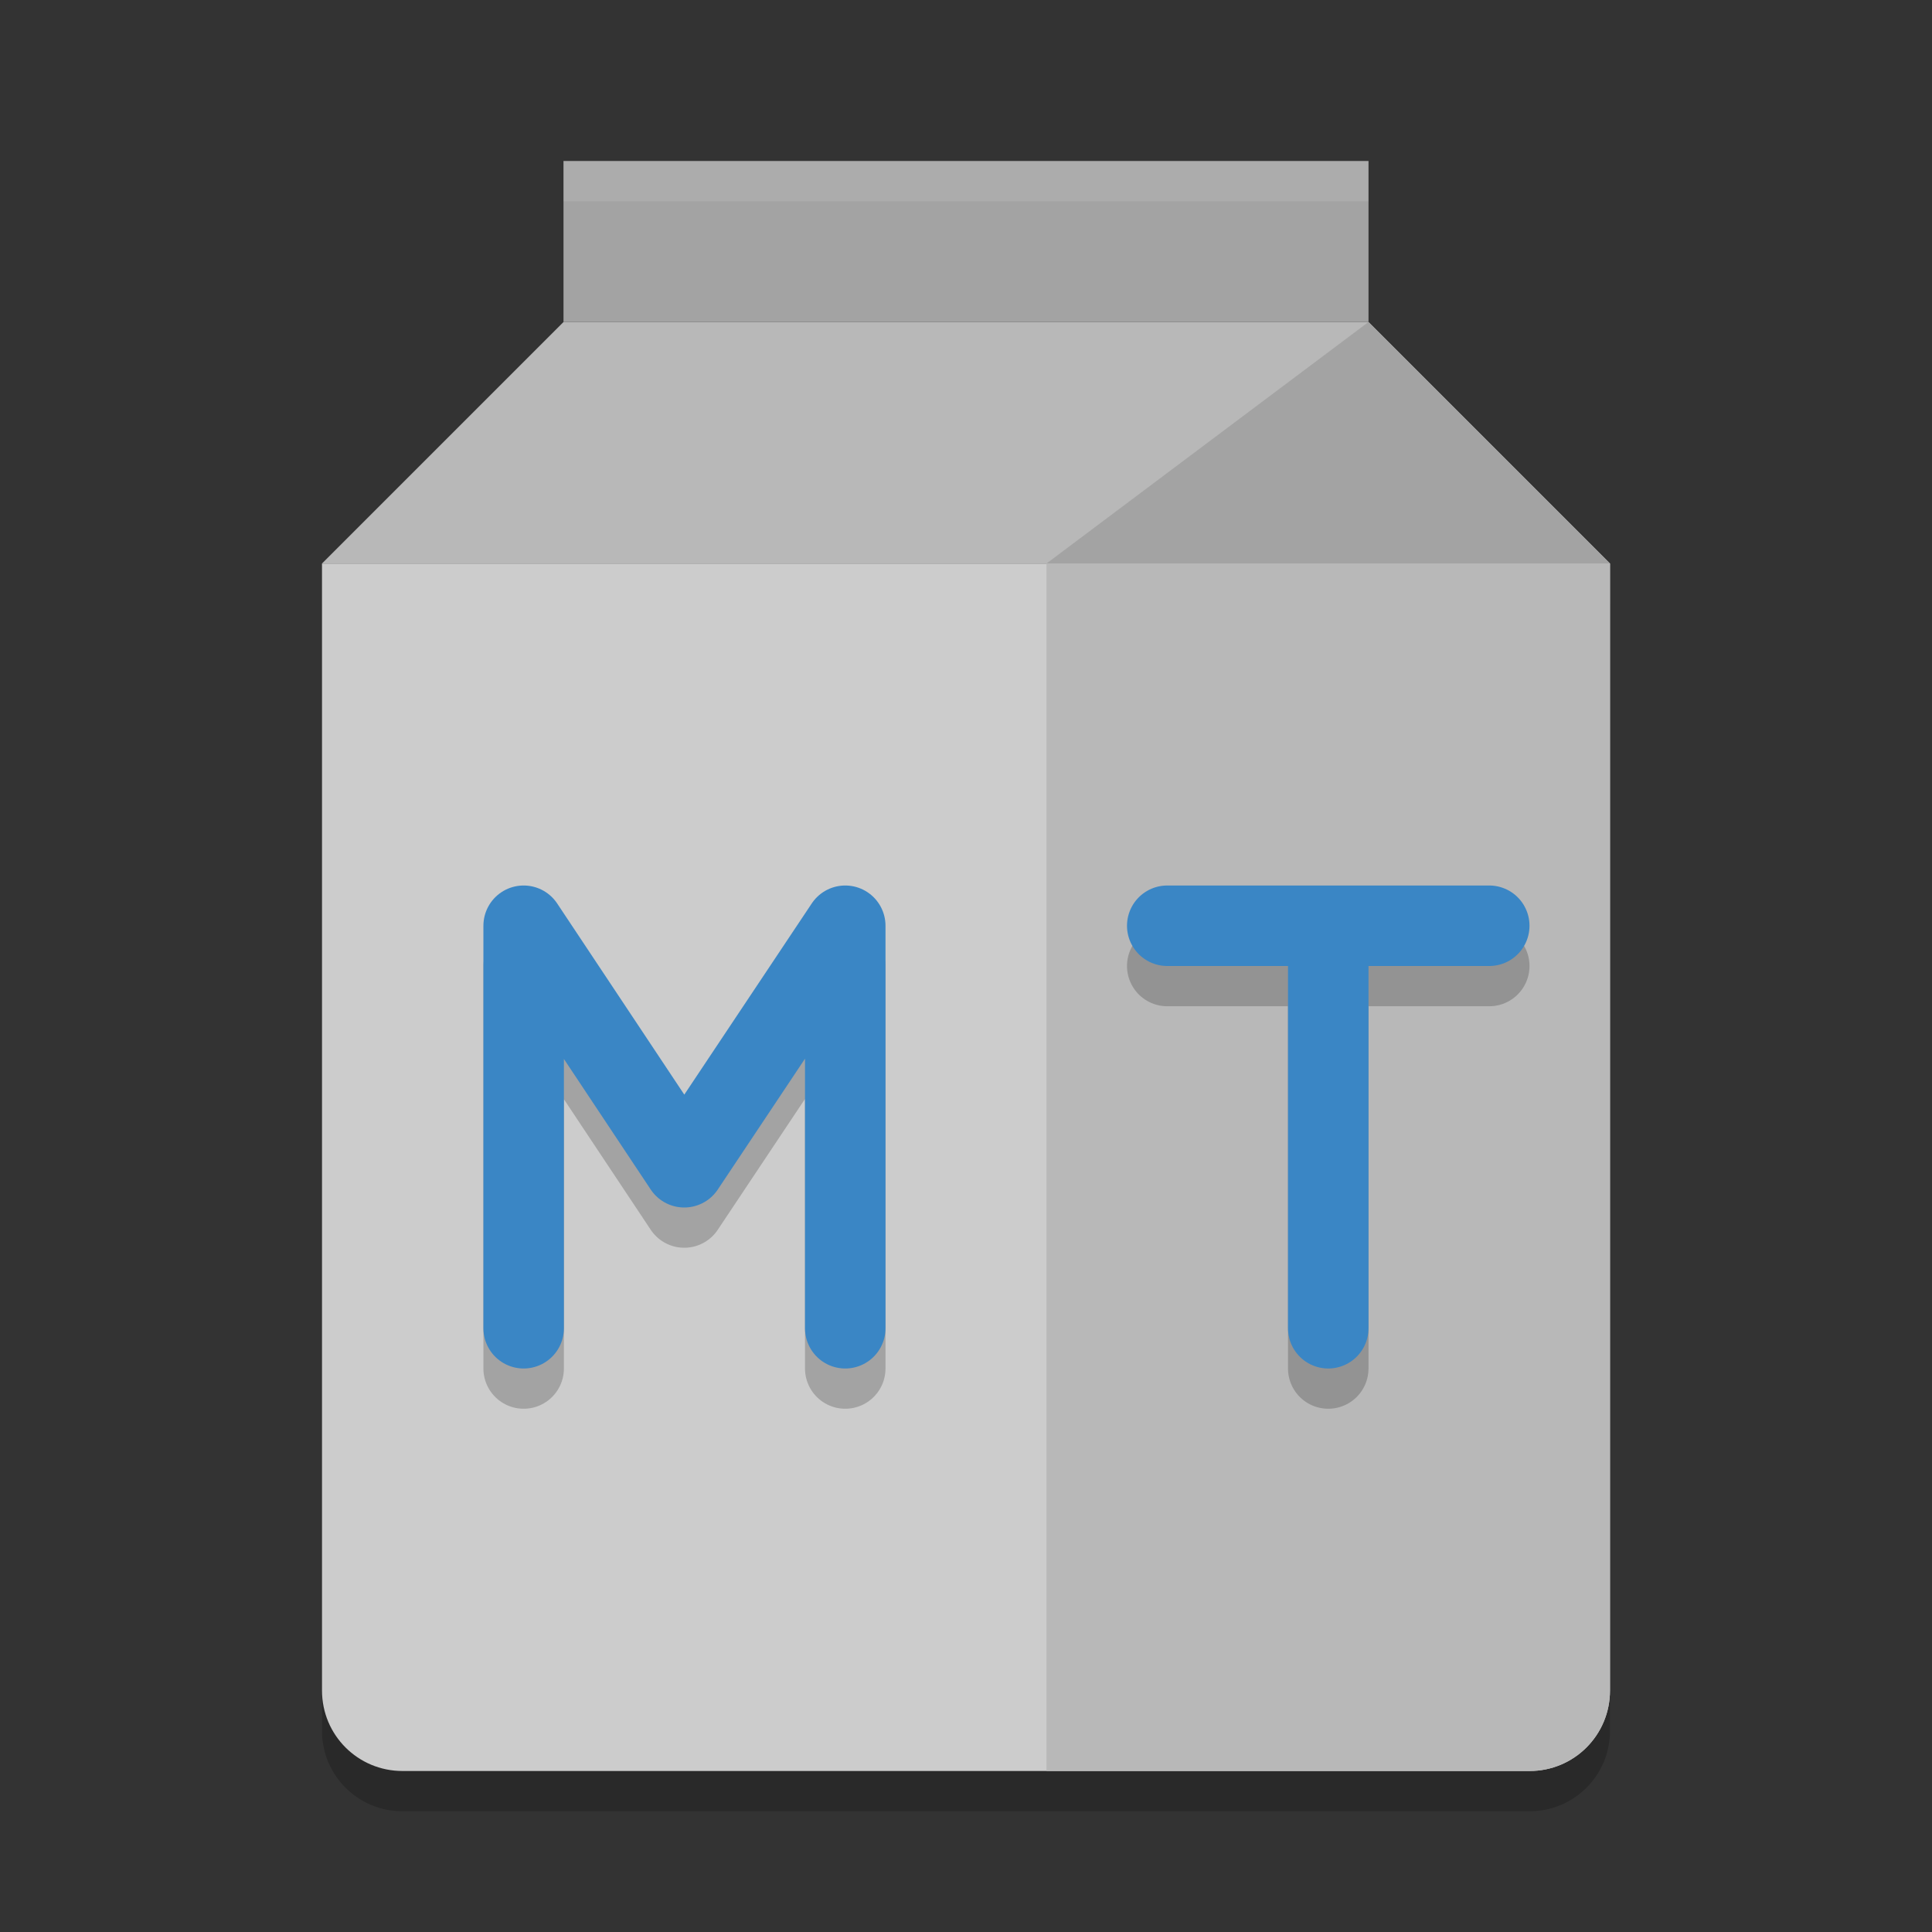 <?xml version="1.0" encoding="UTF-8" standalone="no"?>
<svg xmlns="http://www.w3.org/2000/svg" height="24" width="24" version="1">
 <rect width="100%" height="100%" fill="#333333" stroke="none"/>
 <path style="opacity:0.2" d="M 20,21.5 V 7.5 H 4 v 14 c 0,0.554 0.446,1 1,1 h 14 c 0.554,0 1,-0.446 1,-1 z"/>
 <path d="M 20,21 V 7 H 4 v 14 c 0,0.554 0.446,1 1,1 h 14 c 0.554,0 1,-0.446 1,-1 z" style="fill:#cccccc"/>
 <path style="fill:#b8b8b8;stroke-width:0.808;stroke-linejoin:round" d="m 7,4 h 10 l 3,3 H 4 Z"/>
 <rect style="fill:#a3a3a3;stroke-width:1.142;stroke-linejoin:round" width="10" height="2" x="7" y="2"/>
 <path d="m 17,4 v 0 l 3,3 h -7 z" style="fill:#a3a3a3;stroke-width:0.808;stroke-linejoin:round"/>
 <path style="fill:#b8b8b8;stroke-width:1.048;stroke-linejoin:round" d="m 13,7 v 15 h 6 c 0.554,0 1,-0.446 1,-1 V 7 Z"/>
 <path style="opacity:0.2;fill:none;stroke:#000000;stroke-linecap:round;stroke-linejoin:round" d="m 10.5,17 v -5 m -3.995,0 1.995,3 2,-3 m -3.995,5 v -5"/>
 <path d="m 10.5,16.5 v -5 m -3.995,0 1.995,3 2,-3 m -3.995,5 v -5" style="fill:none;stroke:#3a86c5;stroke-linecap:round;stroke-linejoin:round"/>
 <path d="m 14.5,12 h 4 m -2,5 v -5" style="opacity:0.2;fill:none;stroke:#000000;stroke-linecap:round"/>
 <path style="fill:none;stroke:#3a86c5;stroke-linecap:round" d="m 14.5,11.5 h 4 m -2,5 v -5"/>
 <path style="opacity:0.1;fill:#ffffff;stroke-width:1.142;stroke-linejoin:round" d="M 7,2 V 2.5 H 17 V 2 Z"/>
</svg>
